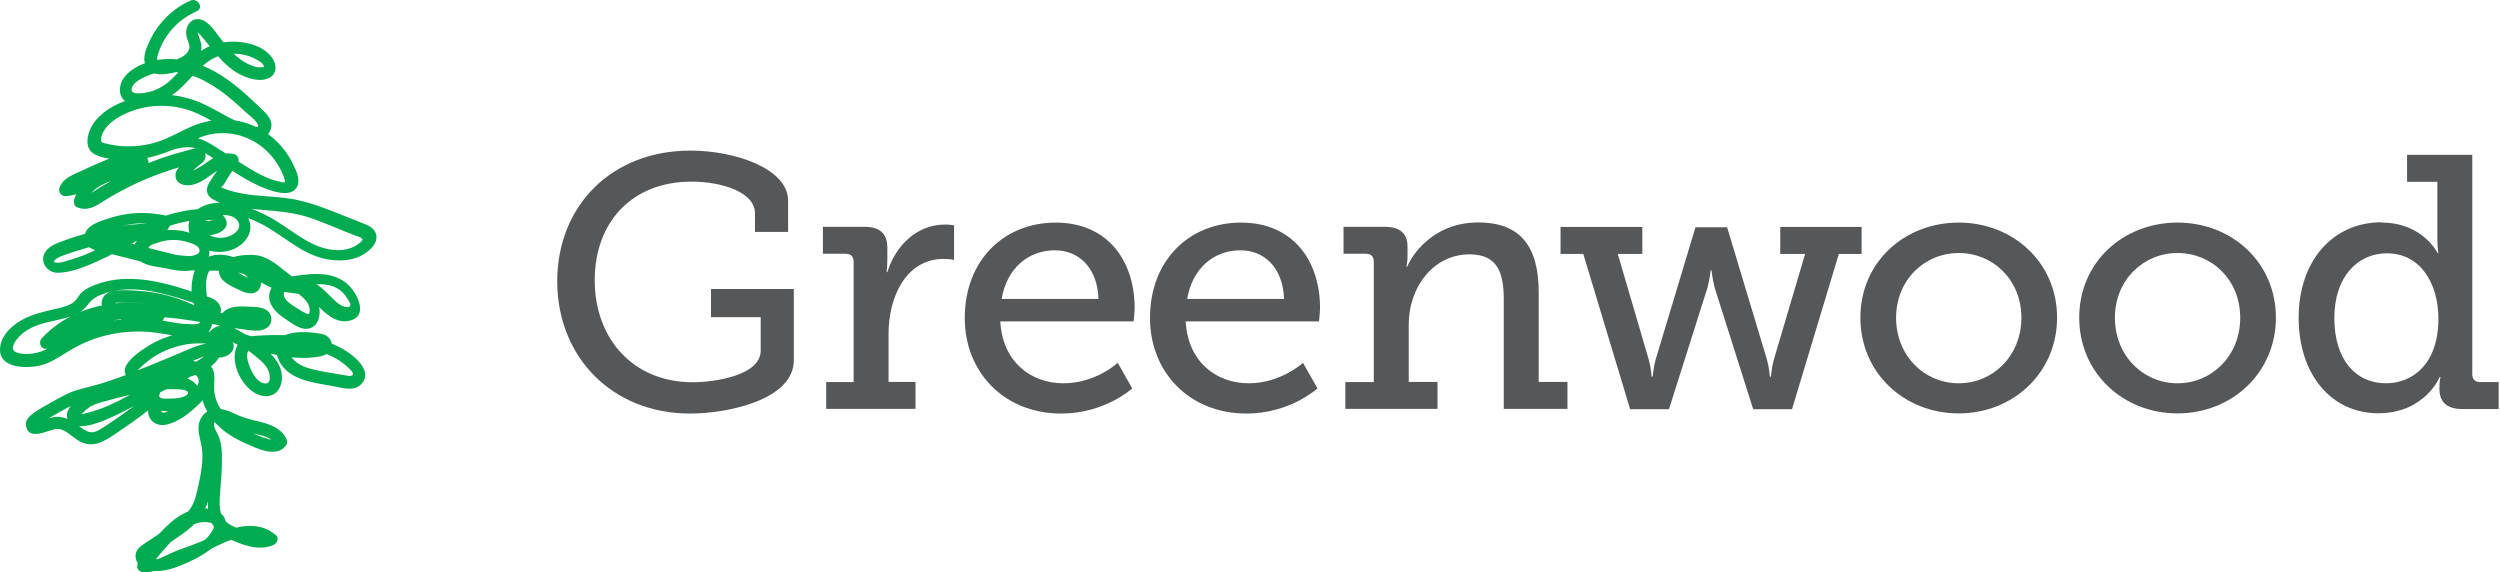 <svg width="166" height="38" viewBox="0 0 166 38" fill="none" xmlns="http://www.w3.org/2000/svg">
<path d="M13.566 27.699C13.325 28.105 13.428 28.512 13.617 28.935C13.858 29.444 13.961 29.918 13.961 30.477C13.961 31.527 13.772 32.594 13.807 33.644C13.841 34.593 14.254 35.321 15.148 35.745C16.042 36.168 17.142 36.609 18.122 36.202C18.38 36.101 18.569 35.745 18.311 35.525C17.108 34.508 15.543 34.949 14.254 35.559C13.497 35.914 12.741 36.219 11.932 36.49C11.193 36.744 10.402 37.32 9.594 37.286C9.732 37.422 9.869 37.557 10.007 37.693C10.041 37.456 10.265 37.236 10.402 37.066C10.574 36.863 10.729 36.66 10.901 36.473C11.245 36.084 11.589 35.711 11.984 35.372C12.345 35.067 12.775 34.796 13.256 34.695C13.48 34.661 13.755 34.644 13.979 34.712C14.322 34.83 14.219 35.067 14.047 35.321C13.583 36.084 12.655 36.49 11.847 36.812C11.399 36.998 10.918 37.168 10.437 37.134C10.368 37.134 9.886 37.1 9.904 36.965C9.904 36.948 9.99 36.914 10.007 36.897C10.333 36.575 10.832 36.321 11.227 36.067C11.64 35.779 12.053 35.508 12.448 35.203C13.256 34.576 13.686 33.865 13.927 32.882C14.168 31.849 14.426 30.765 14.271 29.698C14.219 29.274 13.979 28.766 14.065 28.326C14.185 27.699 15.113 28.173 15.474 28.326C15.99 28.563 16.489 28.715 17.039 28.834C17.555 28.952 18.088 29.071 18.328 29.579C18.346 29.41 18.363 29.24 18.397 29.088C18.225 29.291 17.933 29.189 17.727 29.122C17.331 29.003 16.953 28.851 16.592 28.681C15.939 28.376 15.302 27.987 14.855 27.428C14.426 26.903 14.168 26.259 14.219 25.564C14.254 25.022 14.305 24.446 13.772 24.142C13.17 23.786 12.586 24.175 12.053 24.446C11.365 24.802 10.677 25.158 9.99 25.514C9.371 25.835 8.752 26.157 8.133 26.479C8.012 26.547 7.892 26.615 7.772 26.665C7.032 27.038 6.344 27.292 5.554 27.479C5.468 27.495 5.347 27.479 5.347 27.597C5.347 27.546 5.468 27.428 5.519 27.394C5.64 27.258 5.76 27.157 5.915 27.055C6.241 26.835 6.637 26.733 7.015 26.632C7.806 26.411 8.597 26.208 9.405 26.056C10.213 25.903 11.073 25.802 11.898 25.852C12.07 25.852 12.689 25.937 12.414 26.208C12.19 26.428 11.657 26.462 11.348 26.462C11.176 26.462 10.866 26.496 10.694 26.428C10.505 26.344 10.574 26.242 10.643 26.039C10.763 25.717 10.97 25.429 11.21 25.209C11.623 24.836 12.311 24.548 12.861 24.819C13.635 25.209 12.861 26.09 12.448 26.428C12.139 26.699 11.795 26.97 11.434 27.174C11.279 27.258 11.09 27.36 10.918 27.394C10.608 27.428 10.729 27.191 10.815 26.987C10.901 26.801 10.884 26.53 10.66 26.428C9.921 26.073 9.336 26.648 8.769 27.055C8.098 27.546 7.41 28.038 6.706 28.478C6.43 28.647 6.155 28.783 5.811 28.647C5.536 28.529 5.313 28.342 5.089 28.173C4.608 27.817 4.075 27.58 3.473 27.716C3.301 27.75 3.129 27.834 2.957 27.885C2.871 27.919 2.785 27.953 2.682 27.97H2.596C2.442 27.97 2.424 28.071 2.579 28.258C2.631 28.258 2.803 28.071 2.854 28.038C2.992 27.953 3.112 27.851 3.25 27.767C3.697 27.495 4.161 27.241 4.608 27.004C5.21 26.682 5.863 26.564 6.499 26.378C7.325 26.14 8.133 25.869 8.924 25.547C9.749 25.226 10.574 24.87 11.399 24.531C11.829 24.345 12.259 24.175 12.706 24.006C13.153 23.837 13.738 23.498 14.219 23.582C14.116 23.413 14.03 23.244 13.927 23.074C13.669 24.023 12.276 24.294 11.434 24.446C10.884 24.565 10.316 24.616 9.749 24.616C9.594 24.616 9.439 24.616 9.302 24.616C9.25 24.616 9.078 24.548 9.113 24.65C9.095 24.582 9.543 24.209 9.577 24.175C10.282 23.549 11.159 23.125 12.087 22.922C12.534 22.82 12.998 22.786 13.463 22.803C13.841 22.803 14.529 22.803 14.752 23.176C14.752 23.074 14.718 22.973 14.718 22.854C14.666 23.006 14.426 22.854 14.426 22.719C14.426 22.278 15.01 22.414 15.251 22.515C15.904 22.803 16.558 23.311 17.108 23.769C17.4 24.006 17.692 24.277 17.83 24.633C17.933 24.887 18.019 25.514 17.589 25.463C17.005 25.395 16.661 24.599 16.506 24.142C16.42 23.87 16.3 23.396 16.592 23.176C16.798 23.023 17.228 23.074 17.469 23.057C18.328 23.023 19.188 23.006 20.048 23.108C20.839 23.193 21.613 23.413 22.3 23.803C22.61 23.972 22.902 24.192 23.16 24.446C23.246 24.531 23.47 24.717 23.435 24.853C23.384 25.056 22.954 24.921 22.833 24.904C22.042 24.768 21.2 24.667 20.426 24.429C20.082 24.311 19.756 24.158 19.498 23.887C19.291 23.667 18.948 23.125 19.36 22.939C19.67 22.803 20.186 22.854 20.512 22.871C20.718 22.871 20.942 22.939 21.148 22.939C21.148 22.939 21.183 22.939 21.2 22.939C21.303 22.973 21.269 22.939 21.097 22.837C21.011 22.803 20.787 22.888 20.701 22.905C19.824 23.006 18.948 22.837 18.088 22.651C17.314 22.481 16.42 22.363 15.732 21.905C15.509 21.753 15.216 21.397 15.56 21.211C15.818 21.076 16.248 21.16 16.523 21.177C16.678 21.177 16.987 21.262 17.125 21.228C17.177 21.228 17.245 21.177 17.194 21.126C17.108 21.076 16.747 21.109 16.643 21.092C16.403 21.058 16.162 21.025 15.921 20.991C15.027 20.855 14.15 20.686 13.274 20.533C11.485 20.245 9.68 20.059 7.875 20.381C6.998 20.533 6.155 20.821 5.382 21.245C4.642 21.651 3.955 22.261 3.078 22.346C3.181 22.583 3.267 22.803 3.37 23.04C4.591 21.702 6.344 21.008 8.15 20.906C8.614 20.889 9.095 20.906 9.56 20.94C9.646 20.94 10.213 21.042 10.23 21.025C10.196 20.974 10.179 20.906 10.144 20.855C10.213 20.771 10.196 20.737 10.093 20.754C10.007 20.703 9.766 20.754 9.663 20.737C9.216 20.686 8.752 20.55 8.322 20.398C8.287 20.398 7.634 20.144 7.651 20.093C7.651 20.11 8.184 20.093 8.253 20.093C9.164 20.059 10.075 20.161 10.97 20.398C11.399 20.517 11.812 20.652 12.225 20.821C12.397 20.889 12.569 20.974 12.741 21.058C12.826 21.109 13.205 21.245 13.256 21.346C13.377 21.584 12.603 21.533 12.5 21.516C12.001 21.516 11.52 21.414 11.038 21.33C10.144 21.177 9.267 21.109 8.373 21.177C7.514 21.245 6.671 21.431 5.863 21.736C5.055 22.041 4.333 22.465 3.593 22.905C3.232 23.125 2.854 23.328 2.424 23.43C2.012 23.515 1.393 23.566 1.014 23.362C0.619 23.142 1.066 22.566 1.272 22.346C1.582 22.024 1.994 21.787 2.424 21.617C3.267 21.296 4.212 21.245 5.038 20.872C5.382 20.72 5.622 20.5 5.846 20.212C6.104 19.873 6.362 19.703 6.757 19.551C8.219 18.975 9.869 19.229 11.331 19.636C11.967 19.805 12.586 20.025 13.205 20.229C13.342 20.279 13.48 20.313 13.617 20.364C13.686 20.381 13.875 20.5 13.944 20.483C14.34 20.415 13.91 20.093 13.858 19.991C13.772 19.839 13.738 19.669 13.721 19.517C13.635 18.873 13.617 17.789 14.426 17.62C15.113 17.484 16.025 17.908 16.454 18.433C16.454 18.45 16.489 18.467 16.506 18.484C16.54 18.602 16.609 18.619 16.712 18.552C16.678 18.501 16.472 18.45 16.437 18.433C16.248 18.348 16.059 18.247 15.887 18.145C15.835 18.111 15.509 17.959 15.509 17.891C15.509 17.823 16.11 17.704 16.214 17.671C17.314 17.433 18.002 18.077 18.81 18.704C19.154 18.975 19.498 19.246 19.842 19.517C20.151 19.788 20.529 20.093 20.564 20.533C20.564 20.788 20.564 20.923 20.306 20.804C20.117 20.72 19.927 20.601 19.756 20.483C19.463 20.296 18.879 19.974 18.844 19.585C18.81 19.144 19.36 19.094 19.67 19.043C20.082 18.958 20.495 18.89 20.925 18.873C21.785 18.823 22.575 19.026 23.04 19.788C23.108 19.89 23.28 20.144 23.263 20.262C23.212 20.432 23.022 20.398 22.885 20.364C22.61 20.296 22.386 20.11 22.197 19.924C21.75 19.517 21.355 19.009 20.787 18.755C20.461 18.602 20.117 18.568 19.756 18.552C19.309 18.518 18.896 18.416 18.483 18.213C17.778 17.874 17.125 17.417 16.351 17.213C15.474 16.959 14.546 17.027 13.652 17.044C12.637 17.044 11.623 16.959 10.643 16.756C10.471 16.722 10.299 16.688 10.144 16.637C10.075 16.604 9.972 16.57 9.921 16.519C9.835 16.417 9.835 16.485 9.904 16.383C9.972 16.265 10.265 16.18 10.385 16.146C10.608 16.061 10.849 15.994 11.09 15.96C11.485 15.909 11.898 15.926 12.276 16.027C12.534 16.095 13.17 16.248 13.239 16.553C13.36 16.959 12.62 17.027 12.397 17.01C12.036 17.01 11.692 16.925 11.348 16.841C11.09 16.773 10.849 16.705 10.591 16.654C9.697 16.417 8.786 16.197 7.875 15.96C7.6 15.892 7.325 15.824 7.049 15.757C6.963 15.74 6.62 15.689 6.585 15.621C6.551 15.536 6.946 15.401 6.981 15.384C7.393 15.197 7.84 15.045 8.287 14.96C9.164 14.774 10.075 14.774 10.952 14.96C10.849 14.791 10.763 14.622 10.66 14.452C10.591 14.74 10.162 14.791 9.904 14.808C9.422 14.859 8.958 14.893 8.477 14.943C7.462 15.079 6.465 15.282 5.485 15.57C5.021 15.706 4.556 15.858 4.109 16.027C3.714 16.163 3.318 16.332 3.06 16.654C2.545 17.315 3.112 18.162 3.903 18.111C4.78 18.077 5.674 17.704 6.465 17.349C7.307 16.976 8.115 16.519 8.924 16.078C9.8 15.604 10.694 15.147 11.657 14.876C12.139 14.74 12.62 14.639 13.119 14.605C13.342 14.605 13.549 14.605 13.772 14.605C13.875 14.605 14.03 14.655 14.133 14.655C14.168 14.655 14.202 14.689 14.254 14.706C14.357 14.588 14.34 14.571 14.185 14.655C14.116 14.655 13.48 14.774 13.686 14.503C13.755 14.401 14.133 14.384 14.236 14.367C14.718 14.266 15.337 14.181 15.715 14.588C16.042 14.927 15.87 15.299 15.509 15.536C15.165 15.774 14.701 15.841 14.305 15.757C13.961 15.689 13.617 15.469 13.463 15.147C13.239 14.639 13.807 14.3 14.236 14.198C15.113 14.012 16.145 14.334 16.936 14.672C18.604 15.384 19.876 16.875 21.698 17.213C22.438 17.349 23.229 17.332 23.916 17.01C24.518 16.722 25.326 16.027 24.862 15.316C24.639 14.977 24.14 14.859 23.796 14.706C23.246 14.486 22.696 14.266 22.128 14.046C21.097 13.639 20.065 13.283 18.948 13.148C17.899 13.012 16.816 13.029 15.784 12.792C15.509 12.724 15.234 12.657 14.976 12.555C14.941 12.555 14.735 12.436 14.684 12.436C14.563 12.352 14.563 12.369 14.649 12.487C14.666 12.453 14.684 12.419 14.718 12.386C14.907 12.284 15.113 11.793 15.251 11.606C15.423 11.352 15.612 11.098 15.784 10.827C15.939 10.607 15.784 10.285 15.543 10.234C14.511 9.98 13.841 10.81 13.016 11.234C12.93 11.268 12.844 11.318 12.758 11.335C12.706 11.335 12.655 11.369 12.586 11.369C12.431 11.369 12.448 11.386 12.655 11.454C12.706 11.454 12.93 11.217 12.964 11.183C13.119 11.047 13.274 10.946 13.428 10.81C13.807 10.488 13.703 9.845 13.119 9.845C12.809 9.845 12.448 9.997 12.156 10.065C11.829 10.15 11.503 10.251 11.176 10.353C10.54 10.556 9.921 10.793 9.302 11.064C8.666 11.335 8.064 11.64 7.462 11.962C7.17 12.132 6.878 12.301 6.585 12.47C6.362 12.606 5.897 13.012 5.605 12.894C5.674 13.046 5.726 13.199 5.794 13.351C6.001 12.386 7.393 11.979 8.219 11.742C8.769 11.572 10.351 11.302 9.714 10.387C9.474 10.031 9.095 10.082 8.734 10.2C8.27 10.37 7.806 10.556 7.359 10.776C6.895 10.997 6.448 11.217 6.001 11.454C5.485 11.708 4.969 12.03 4.384 12.064C4.522 12.233 4.66 12.402 4.78 12.589C4.866 12.301 5.382 12.148 5.622 12.047C6.001 11.861 6.396 11.674 6.792 11.505C7.531 11.183 8.27 10.895 9.027 10.641C9.766 10.387 10.523 10.166 11.296 9.98C11.709 9.879 12.139 9.76 12.569 9.777C12.998 9.777 13.36 9.997 13.703 10.217C15.01 11.014 16.265 12.03 17.727 12.555C18.243 12.741 19.119 13.029 19.584 12.589C20.065 12.115 19.687 11.369 19.446 10.878C18.879 9.692 17.864 8.744 16.626 8.269C15.285 7.744 13.875 7.88 12.586 8.456C11.864 8.778 11.21 9.184 10.454 9.421C9.714 9.658 8.958 9.743 8.184 9.709C7.806 9.692 7.428 9.624 7.067 9.54C6.878 9.489 6.723 9.506 6.706 9.286C6.706 9.116 6.774 8.913 6.843 8.778C7.153 8.202 7.754 7.812 8.339 7.541C9.663 6.931 11.227 6.863 12.603 7.338C13.927 7.795 15.01 8.744 16.386 9.082C16.919 9.218 17.624 9.303 17.916 8.727C18.277 8.032 17.658 7.507 17.211 7.084C16.179 6.101 15.096 5.119 13.789 4.509C12.603 3.95 11.193 3.73 9.921 4.102C9.319 4.272 8.683 4.593 8.287 5.085C7.926 5.525 7.806 6.22 8.236 6.66C8.683 7.134 9.525 6.999 10.093 6.88C10.798 6.728 11.434 6.372 11.967 5.881C12.981 4.949 13.686 3.696 15.216 3.577C15.853 3.526 16.506 3.645 17.056 3.967C17.177 4.035 17.297 4.102 17.4 4.204C17.4 4.204 17.52 4.339 17.52 4.39C17.52 4.543 17.52 4.424 17.4 4.458C17.073 4.526 16.626 4.339 16.351 4.187C15.681 3.831 15.199 3.255 14.735 2.679C14.374 2.222 13.91 1.426 13.308 1.29C12.637 1.138 12.276 1.815 12.38 2.374C12.431 2.696 12.672 3.001 12.534 3.323C12.414 3.611 12.07 3.814 11.795 3.916C11.485 4.035 11.09 4.119 10.746 4.136C10.265 4.153 10.454 3.696 10.557 3.408C10.763 2.815 11.107 2.273 11.537 1.815C11.967 1.358 12.483 1.002 13.067 0.748C13.549 0.528 13.136 -0.166 12.655 0.037C11.485 0.545 10.523 1.511 9.972 2.645C9.732 3.154 9.405 3.848 9.697 4.39C10.024 5 10.643 4.983 11.245 4.881C11.898 4.763 12.551 4.577 12.998 4.051C13.17 3.848 13.308 3.611 13.36 3.34C13.428 2.984 13.291 2.696 13.188 2.358C13.153 2.205 13.05 2.086 13.188 2.205C13.325 2.324 13.445 2.493 13.566 2.629C13.807 2.917 14.047 3.221 14.288 3.509C14.735 4.051 15.251 4.577 15.887 4.915C16.42 5.203 17.228 5.457 17.813 5.203C18.415 4.949 18.397 4.272 18.053 3.814C17.331 2.832 15.732 2.629 14.615 2.849C13.153 3.137 12.414 4.272 11.417 5.237C10.884 5.762 10.196 6.118 9.439 6.186C9.164 6.203 8.648 6.27 8.752 5.847C8.838 5.525 9.267 5.271 9.56 5.136C10.815 4.492 12.38 4.746 13.583 5.373C14.254 5.728 14.873 6.169 15.44 6.66C15.715 6.897 15.973 7.117 16.231 7.372C16.489 7.609 16.901 7.897 17.091 8.202C17.331 8.574 16.695 8.388 16.506 8.337C16.145 8.252 15.818 8.1 15.492 7.947C14.838 7.626 14.219 7.236 13.566 6.931C12.276 6.321 10.866 6.135 9.457 6.389C8.201 6.626 6.706 7.253 6.069 8.422C5.811 8.913 5.622 9.692 6.104 10.116C6.585 10.522 7.514 10.573 8.115 10.607C9.697 10.692 11.056 10.184 12.431 9.506C13.119 9.167 13.807 8.862 14.598 8.845C15.302 8.811 16.007 8.964 16.626 9.269C17.262 9.574 17.813 10.048 18.225 10.607C18.432 10.878 18.604 11.183 18.741 11.488C18.81 11.623 18.861 11.776 18.896 11.928C18.93 12.047 18.965 12.047 18.879 12.098C18.793 12.148 18.604 12.064 18.518 12.047C17.761 11.894 17.073 11.488 16.42 11.098C15.715 10.658 15.027 10.217 14.34 9.777C13.703 9.37 13.084 9.032 12.293 9.082C11.503 9.116 10.694 9.387 9.938 9.608C8.425 10.048 6.929 10.624 5.502 11.302C4.917 11.572 4.144 11.827 3.937 12.504C3.869 12.758 4.075 13.029 4.333 13.029C5.21 12.979 5.966 12.521 6.723 12.132C7.135 11.928 7.565 11.708 7.978 11.522C8.184 11.437 8.373 11.352 8.58 11.268C8.683 11.234 8.786 11.183 8.889 11.149C9.061 11.081 9.181 11.149 9.027 10.946C8.906 10.776 8.906 10.827 8.717 10.878C8.597 10.912 8.494 10.946 8.373 10.98C8.15 11.047 7.926 11.115 7.72 11.166C7.325 11.284 6.929 11.42 6.568 11.606C5.863 11.945 5.107 12.504 4.917 13.3C4.883 13.453 4.935 13.69 5.107 13.758C5.794 14.046 6.344 13.707 6.912 13.334C7.531 12.945 8.167 12.606 8.82 12.284C9.491 11.962 10.179 11.674 10.884 11.437C11.245 11.302 11.623 11.183 12.001 11.081C12.311 10.997 12.775 10.776 13.102 10.81C12.998 10.776 12.912 10.726 12.809 10.692C12.826 10.709 12.844 10.726 12.861 10.742L12.741 10.454C12.826 10.302 12.826 10.285 12.723 10.387C12.655 10.438 12.586 10.505 12.5 10.556C12.362 10.675 12.225 10.793 12.087 10.912C11.881 11.098 11.675 11.302 11.657 11.589C11.606 12.199 12.208 12.369 12.706 12.284C13.205 12.199 13.617 11.894 14.013 11.623C14.357 11.386 14.769 11.03 15.216 11.149C15.13 10.946 15.044 10.742 14.976 10.556C14.632 11.064 14.236 11.572 13.91 12.098C13.669 12.487 13.652 12.928 14.082 13.199C14.959 13.741 16.145 13.825 17.142 13.91C18.294 14.012 19.412 14.079 20.512 14.435C21.079 14.622 21.647 14.859 22.197 15.079C22.472 15.197 22.747 15.299 23.022 15.418C23.177 15.469 23.332 15.536 23.487 15.604C23.624 15.655 23.916 15.723 24.003 15.824C24.106 15.943 24.071 15.824 24.054 15.943C24.054 16.011 23.848 16.163 23.796 16.197C23.624 16.332 23.418 16.434 23.194 16.502C22.747 16.637 22.283 16.637 21.836 16.553C20.822 16.366 19.962 15.757 19.119 15.181C18.191 14.537 17.228 13.978 16.128 13.69C15.199 13.436 14.047 13.283 13.205 13.842C12.362 14.401 12.293 15.469 13.016 16.146C13.652 16.739 14.632 16.875 15.44 16.57C16.317 16.231 16.987 15.282 16.42 14.401C15.818 13.47 14.649 13.537 13.686 13.758C13.291 13.842 12.912 13.978 12.758 14.367C12.586 14.825 12.844 15.299 13.256 15.519C13.927 15.858 15.578 15.333 14.89 14.401C14.322 13.639 12.826 13.893 12.036 14.046C10.935 14.266 9.886 14.723 8.889 15.248C7.789 15.824 6.723 16.485 5.571 16.942C5.261 17.061 4.952 17.163 4.642 17.264C4.402 17.332 4.058 17.45 3.817 17.45C3.301 17.433 3.765 17.145 3.989 17.044C4.264 16.925 4.574 16.841 4.849 16.739C6.121 16.316 7.428 16.027 8.769 15.875C9.611 15.774 11.073 15.892 11.331 14.825C11.382 14.622 11.262 14.367 11.038 14.317C9.8 14.046 8.528 14.079 7.325 14.469C6.843 14.622 6.121 14.825 5.794 15.231C5.519 15.57 5.571 16.078 5.88 16.366C6.259 16.722 7.032 16.773 7.548 16.908C8.219 17.078 8.889 17.247 9.56 17.417C10.729 17.704 12.672 18.518 13.617 17.484C13.961 17.095 14.013 16.519 13.686 16.112C13.377 15.723 12.809 15.502 12.328 15.384C11.778 15.248 11.193 15.231 10.626 15.316C10.11 15.401 9.457 15.604 9.095 15.994C8.752 16.349 8.786 16.875 9.13 17.196C9.525 17.586 10.127 17.671 10.643 17.755C12.018 18.009 13.377 17.959 14.769 17.976C15.44 17.976 16.059 18.111 16.661 18.399C17.177 18.653 17.658 18.958 18.191 19.178C18.758 19.415 19.274 19.432 19.876 19.517C20.34 19.568 20.667 19.89 20.994 20.195C21.561 20.754 22.232 21.465 23.126 21.313C24.57 21.058 23.71 19.381 23.005 18.806C22.128 18.094 20.976 18.128 19.91 18.28C19.412 18.348 18.827 18.399 18.397 18.704C17.968 19.009 17.761 19.551 17.933 20.059C18.122 20.601 18.604 20.957 19.068 21.262C19.498 21.55 20.099 22.007 20.65 21.77C21.148 21.567 21.286 20.94 21.2 20.449C21.097 19.873 20.701 19.432 20.271 19.077C19.773 18.653 19.24 18.247 18.724 17.84C18.243 17.45 17.727 17.078 17.108 16.959C16.334 16.824 14.219 17.027 14.58 18.247C14.718 18.738 15.406 19.026 15.835 19.229C16.282 19.449 16.85 19.686 17.211 19.195C17.503 18.772 17.194 18.247 16.884 17.925C16.523 17.535 16.007 17.264 15.509 17.078C14.511 16.722 13.36 16.908 12.93 17.976C12.62 18.772 12.603 20.144 13.222 20.804C13.531 21.126 14.082 21.33 14.46 21.008C14.89 20.652 14.598 20.093 14.202 19.873C13.858 19.686 13.428 19.602 13.05 19.466C12.586 19.314 12.139 19.161 11.675 19.026C10.626 18.721 9.525 18.501 8.442 18.518C7.892 18.518 7.325 18.602 6.792 18.755C6.31 18.907 5.708 19.11 5.364 19.483C5.21 19.653 5.107 19.873 4.935 20.025C4.694 20.245 4.35 20.347 4.023 20.432C3.353 20.601 2.682 20.72 2.029 20.974C1.169 21.296 0 22.109 0 23.227C0 24.514 1.909 24.48 2.768 24.243C3.37 24.074 3.886 23.735 4.402 23.413C4.952 23.074 5.519 22.769 6.121 22.549C7.325 22.109 8.614 21.939 9.904 22.041C10.574 22.092 11.227 22.244 11.881 22.329C12.397 22.397 13.17 22.481 13.652 22.194C14.013 21.973 14.168 21.516 14.03 21.126C13.875 20.669 13.291 20.449 12.878 20.262C11.726 19.72 10.505 19.398 9.233 19.314C8.648 19.28 7.944 19.212 7.359 19.365C6.895 19.5 6.585 19.991 6.843 20.449C7.101 20.923 7.806 21.109 8.305 21.279C8.924 21.465 9.646 21.668 10.299 21.567C10.712 21.499 11.021 21.16 10.918 20.72C10.763 20.161 10.075 20.195 9.611 20.144C8.287 20.008 6.912 20.144 5.657 20.584C4.556 20.974 3.559 21.617 2.768 22.465C2.545 22.702 2.682 23.193 3.06 23.159C3.817 23.091 4.453 22.753 5.089 22.363C5.743 21.956 6.379 21.601 7.101 21.397C8.666 20.923 10.351 20.974 11.967 21.177C12.844 21.296 13.721 21.448 14.598 21.601C15.406 21.736 16.248 21.939 17.073 21.956C17.606 21.956 18.122 21.634 18.002 21.042C17.864 20.381 17.073 20.381 16.523 20.364C15.956 20.33 15.251 20.296 14.821 20.737C14.34 21.245 14.546 22.007 15.027 22.431C15.56 22.888 16.334 23.125 17.005 23.278C17.83 23.464 18.655 23.65 19.498 23.735C19.91 23.769 20.323 23.786 20.736 23.735C21.079 23.701 21.509 23.667 21.785 23.43C22.283 22.973 21.974 22.295 21.372 22.177C20.684 22.041 19.773 21.973 19.085 22.194C18.415 22.414 18.208 23.091 18.432 23.718C18.948 25.209 20.736 25.395 22.077 25.632C22.73 25.751 23.59 26.056 24.071 25.412C24.518 24.819 24.054 24.192 23.59 23.769C22.472 22.769 20.959 22.38 19.48 22.278C18.638 22.227 17.796 22.244 16.97 22.295C16.386 22.329 15.887 22.549 15.681 23.108C15.285 24.175 16.11 25.802 17.159 26.208C17.761 26.445 18.363 26.259 18.604 25.666C18.879 25.005 18.655 24.294 18.225 23.769C17.744 23.193 17.073 22.753 16.454 22.329C15.921 21.973 15.32 21.55 14.632 21.634C13.394 21.804 13.222 23.769 14.615 23.735C15.13 23.735 15.767 23.227 15.423 22.685C15.096 22.177 14.408 22.075 13.841 22.024C12.466 21.889 11.038 22.244 9.869 22.956C9.353 23.278 8.7 23.718 8.391 24.243C8.081 24.785 8.494 25.31 9.044 25.412C9.783 25.547 10.626 25.412 11.348 25.31C12.087 25.192 12.844 25.005 13.514 24.65C14.082 24.362 14.546 23.921 14.718 23.311C14.769 23.125 14.649 22.837 14.426 22.803C13.531 22.668 12.637 23.159 11.847 23.481C10.987 23.837 10.127 24.209 9.25 24.548C8.391 24.904 7.514 25.226 6.62 25.497C5.829 25.734 4.986 25.852 4.247 26.259C3.765 26.513 3.301 26.767 2.837 27.038C2.407 27.309 1.582 27.716 1.737 28.326C1.943 29.257 3.112 28.596 3.662 28.495C4.281 28.376 4.78 29.037 5.296 29.308C6.155 29.765 6.86 29.342 7.6 28.851C8.012 28.563 8.442 28.275 8.855 27.987C9.061 27.834 9.267 27.682 9.474 27.529C9.611 27.428 10.024 27.038 10.213 27.123C10.162 26.936 10.11 26.75 10.058 26.564C9.886 26.953 9.714 27.36 9.955 27.767C10.162 28.122 10.557 28.275 10.97 28.207C11.847 28.055 12.689 27.36 13.291 26.75C13.858 26.191 14.236 25.31 13.755 24.582C13.377 23.989 12.569 23.82 11.915 23.955C11.124 24.108 10.402 24.667 10.007 25.361C9.629 26.039 9.457 26.987 10.419 27.224C11.176 27.411 12.431 27.326 13.016 26.716C13.669 26.022 12.964 25.192 12.19 25.073C11.159 24.921 10.058 25.073 9.044 25.276C8.012 25.48 6.895 25.7 5.915 26.09C5.347 26.327 4.041 27.174 4.556 27.936C5.055 28.681 6.516 28.088 7.153 27.817C7.978 27.462 8.786 27.021 9.577 26.598C10.54 26.106 11.485 25.615 12.448 25.124C12.603 25.039 13.188 24.633 13.36 24.853C13.463 24.988 13.394 25.293 13.36 25.446C13.342 25.683 13.342 25.92 13.36 26.157C13.428 26.648 13.617 27.123 13.893 27.546C14.477 28.461 15.406 29.054 16.386 29.477C17.091 29.782 18.311 30.392 18.948 29.63C19.085 29.477 19.102 29.308 19.016 29.139C18.776 28.63 18.311 28.342 17.778 28.156C17.125 27.936 16.472 27.868 15.835 27.58C15.302 27.343 14.684 27.021 14.082 27.191C13.566 27.326 13.239 27.767 13.188 28.275C13.136 28.851 13.394 29.393 13.428 29.969C13.48 30.68 13.36 31.392 13.205 32.086C13.05 32.764 12.947 33.475 12.448 34.017C12.122 34.373 11.726 34.661 11.313 34.932C10.798 35.288 10.282 35.643 9.766 35.982C9.594 36.101 9.388 36.219 9.233 36.372C8.855 36.761 8.958 37.337 9.388 37.625C10.419 38.303 11.864 37.642 12.844 37.168C13.738 36.727 15.01 35.914 14.993 34.779C14.993 34.085 14.305 33.814 13.703 33.763C12.998 33.712 12.293 33.983 11.743 34.373C11.176 34.779 10.677 35.304 10.213 35.847C9.766 36.355 9.199 36.897 9.113 37.591C9.078 37.812 9.319 37.998 9.525 37.998C10.282 38.032 10.884 37.659 11.554 37.371C12.259 37.083 12.998 36.897 13.686 36.592C14.804 36.101 16.454 35.017 17.641 35.999C17.71 35.762 17.761 35.542 17.83 35.321C17.039 35.643 16.11 35.254 15.388 34.898C14.58 34.491 14.546 33.746 14.598 32.95C14.666 32.069 14.752 31.205 14.735 30.324C14.735 29.918 14.701 29.511 14.58 29.122C14.494 28.851 14.082 28.275 14.236 28.021C14.511 27.563 13.789 27.157 13.514 27.614" fill="#01AB4F"/>
<path d="M45.85 10C48.81 10 52.33 11.2 52.33 13.32V15.4H50.13V14.16C50.13 12.75 47.91 12.06 45.92 12.06C41.97 12.06 39.49 14.74 39.49 18.61C39.49 22.48 42.03 25.38 45.99 25.38C47.5 25.38 50.51 24.92 50.51 23.28V21.06H47.21V19.19H52.71V23.92C52.71 26.53 48.36 27.46 45.82 27.46C40.63 27.46 37 23.68 37 18.68C37 13.68 40.59 10 45.85 10Z" fill="#555759"/>
<path d="M54.86 25.37H56.68V17.38C56.68 17.02 56.49 16.85 56.15 16.85H54.64V15.06H57.37C58.42 15.06 58.92 15.49 58.92 16.47V17.23C58.92 17.71 58.87 18.07 58.87 18.07H58.92C59.47 16.3 60.88 14.91 62.75 14.91C63.06 14.91 63.35 14.96 63.35 14.96V17.26C63.35 17.26 63.06 17.19 62.68 17.19C60.1 17.19 59 19.8 59 22.16V25.36H60.79V27.15H54.86V25.36V25.37Z" fill="#555759"/>
<path d="M70.1 14.78C73.54 14.78 75.34 17.31 75.34 20.45C75.34 20.76 75.27 21.34 75.27 21.34H66.42C66.56 24.02 68.45 25.45 70.61 25.45C72.77 25.45 74.22 24.09 74.22 24.09L75.18 25.79C75.18 25.79 73.36 27.46 70.47 27.46C66.67 27.46 64.06 24.71 64.06 21.12C64.06 17.27 66.67 14.78 70.11 14.78M72.94 19.85C72.87 17.72 71.58 16.62 70.05 16.62C68.28 16.62 66.85 17.81 66.51 19.85H72.94Z" fill="#555759"/>
<path d="M82.41 14.78C85.85 14.78 87.65 17.31 87.65 20.45C87.65 20.76 87.58 21.34 87.58 21.34H78.73C78.87 24.02 80.76 25.45 82.91 25.45C85.06 25.45 86.52 24.09 86.52 24.09L87.48 25.79C87.48 25.79 85.66 27.46 82.77 27.46C78.97 27.46 76.36 24.71 76.36 21.12C76.36 17.27 78.97 14.78 82.41 14.78ZM85.26 19.85C85.19 17.72 83.9 16.62 82.37 16.62C80.6 16.62 79.17 17.81 78.83 19.85H85.26Z" fill="#555759"/>
<path d="M89.33 25.37H91.22V17.38C91.22 17.02 91.03 16.85 90.69 16.85H89.21V15.06H91.93C92.98 15.06 93.46 15.51 93.46 16.4V17.02C93.46 17.4 93.39 17.71 93.39 17.71H93.44C93.68 17.06 95.09 14.77 98.15 14.77C100.92 14.77 102.17 16.32 102.17 19.41V25.36H104.08V27.15H99.85V19.93C99.85 18.23 99.52 16.89 97.58 16.89C95.14 16.89 93.54 19.11 93.54 21.53V25.36H95.45V27.15H89.33V25.36V25.37Z" fill="#555759"/>
<path d="M103.65 15.07H109.05V16.86H107.42L109.48 23.89C109.62 24.39 109.67 25.01 109.67 25.01H109.74C109.74 25.01 109.79 24.39 109.93 23.89L112.58 15.09H114.68L117.33 23.89C117.47 24.39 117.52 25.01 117.52 25.01H117.59C117.59 25.01 117.64 24.39 117.78 23.89L119.86 16.86H118.21V15.07H123.61V16.86H122.1L118.99 27.17H116.41L113.85 19.09C113.71 18.54 113.64 17.94 113.64 17.94H113.59C113.59 17.94 113.52 18.54 113.38 19.09L110.82 27.17H108.24L105.13 16.86H103.62V15.07H103.65Z" fill="#555759"/>
<path d="M130.06 14.78C133.67 14.78 136.59 17.43 136.59 21.09C136.59 24.75 133.67 27.45 130.06 27.45C126.45 27.45 123.53 24.77 123.53 21.09C123.53 17.41 126.45 14.78 130.06 14.78ZM130.06 25.45C132.33 25.45 134.22 23.63 134.22 21.1C134.22 18.57 132.33 16.8 130.06 16.8C127.79 16.8 125.9 18.59 125.9 21.1C125.9 23.61 127.77 25.45 130.06 25.45Z" fill="#555759"/>
<path d="M144.59 14.78C148.2 14.78 151.12 17.43 151.12 21.09C151.12 24.75 148.2 27.45 144.59 27.45C140.98 27.45 138.06 24.77 138.06 21.09C138.06 17.41 140.98 14.78 144.59 14.78ZM144.59 25.45C146.86 25.45 148.75 23.63 148.75 21.1C148.75 18.57 146.86 16.8 144.59 16.8C142.32 16.8 140.43 18.59 140.43 21.1C140.43 23.61 142.3 25.45 144.59 25.45Z" fill="#555759"/>
<path d="M158.13 14.78C160.88 14.78 161.86 16.81 161.86 16.81H161.91C161.91 16.81 161.84 16.43 161.84 15.9V12.07H159.83V10.28H164.16V24.84C164.16 25.2 164.35 25.37 164.69 25.37H165.91V27.16H163.49C162.41 27.16 161.98 26.63 161.98 25.84V25.67C161.98 25.26 162.05 25.03 162.05 25.03H162C162 25.03 161.02 27.44 157.91 27.44C154.8 27.44 152.63 24.86 152.63 21.1C152.63 17.34 154.88 14.76 158.13 14.76M158.42 25.45C160.21 25.45 161.91 24.16 161.91 21.15C161.91 18.93 160.79 16.82 158.49 16.82C156.55 16.82 155 18.37 155 21.12C155 23.87 156.41 25.45 158.42 25.45Z" fill="#555759"/>
</svg>
